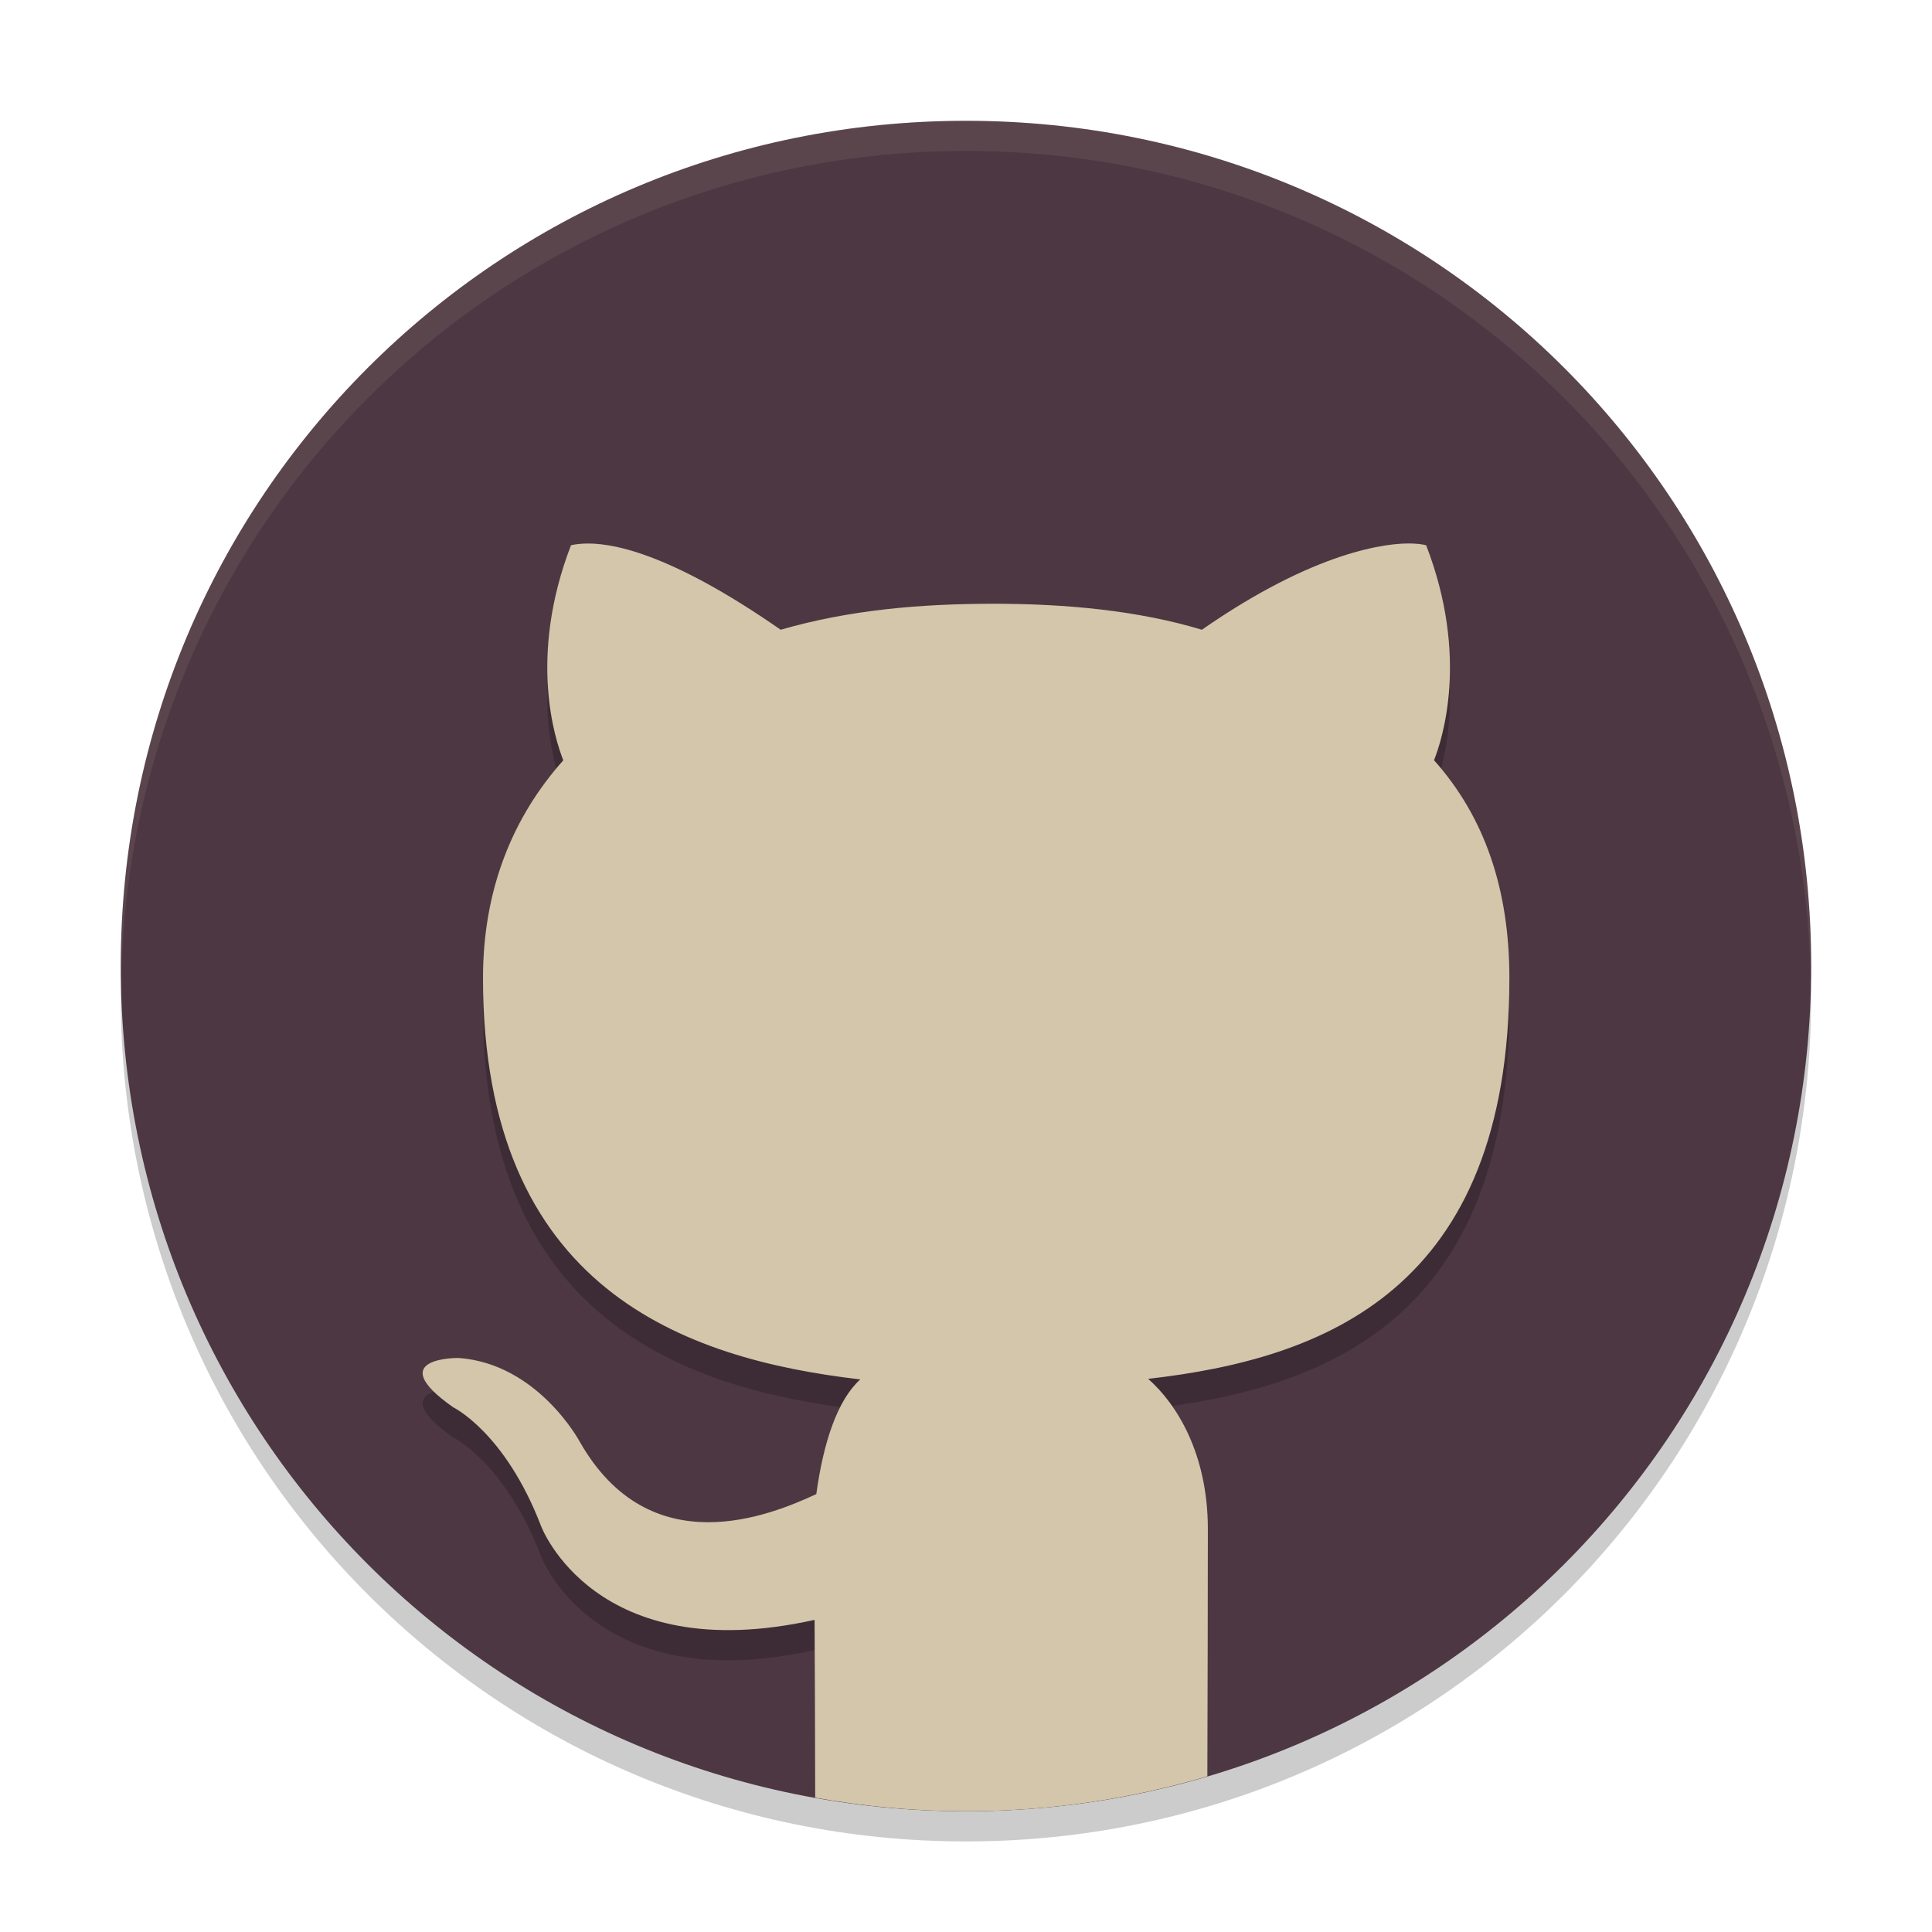 <svg xmlns="http://www.w3.org/2000/svg" width="64" height="64" version="1">
 <path style="opacity:0.2" d="m 4.051,32.001 c -0.012,0.334 -0.051,0.662 -0.051,1 C 4,48.512 16.488,61 31.999,61 47.511,61 59.998,48.512 59.998,33.001 c 0,-0.338 -0.04,-0.666 -0.05,-1 C 59.42,47.042 47.173,59 31.999,59 16.825,59 4.578,47.042 4.05,32.001 Z"/>
 <path style="fill:#4c3743" d="m 59.998,32.001 c 0,-15.512 -12.488,-27.999 -27.999,-27.999 -15.512,0 -27.999,12.488 -27.999,27.999 0,15.512 12.488,27.999 27.999,27.999 15.512,0 27.999,-12.488 27.999,-27.999 z"/>
 <path style="opacity:0.1;fill:#d3c6aa" d="M 32 4.002 C 16.488 4.002 4 16.488 4 32 C 4 32.114 4.011 32.224 4.018 32.336 C 4.369 17.135 16.711 5 32 5 C 47.289 5 59.631 17.135 59.982 32.336 C 59.989 32.224 60 32.113 60 32 C 60 16.488 47.512 4.002 32 4.002 z"/>
 <path style="opacity:0.2" d="M 46.82 19.006 C 45.968 18.966 43.567 19.251 39.814 21.861 C 37.715 21.228 35.319 20.994 32.82 21 C 30.535 21.006 28.165 21.193 25.861 21.861 C 22.107 19.251 20.189 18.968 19.336 19.008 C 19.052 19.021 18.914 19.064 18.914 19.064 C 17.487 22.767 18.39 25.505 18.66 26.186 C 16.984 28.065 16 30.464 16 33.4 C 16 43.708 22.679 46.017 28.498 46.695 C 27.75 47.367 27.279 48.757 27.041 50.494 C 25.548 51.183 21.543 52.868 19.205 48.758 C 19.205 48.758 17.822 46.174 15.191 45.984 C 15.191 45.984 12.634 45.951 15.014 47.619 C 15.014 47.619 16.732 48.447 17.924 51.555 C 17.924 51.555 19.694 56.285 26.984 54.66 C 26.99 55.708 26.995 57.667 27 59.551 C 28.622 59.841 30.292 60 32 60 C 34.783 60 37.465 59.593 39.998 58.844 C 40.005 56.322 40.012 53.531 40.012 51.656 C 40.012 49.148 38.975 47.506 38.035 46.676 C 43.872 46.01 50 43.734 50 33.4 C 50 30.464 49.184 28.063 47.504 26.184 C 47.773 25.503 48.674 22.767 47.244 19.064 C 47.244 19.064 47.106 19.019 46.822 19.006 L 46.82 19.006 z"/>
 <path style="fill:#d3c6aa" d="M 46.82 18.006 C 45.968 17.966 43.567 18.251 39.814 20.861 C 37.715 20.228 35.319 19.994 32.82 20 C 30.535 20.006 28.165 20.193 25.861 20.861 C 22.107 18.251 20.189 17.968 19.336 18.008 C 19.052 18.021 18.914 18.064 18.914 18.064 C 17.487 21.767 18.39 24.505 18.66 25.186 C 16.984 27.065 16 29.464 16 32.4 C 16 42.708 22.679 45.017 28.498 45.695 C 27.75 46.367 27.279 47.757 27.041 49.494 C 25.548 50.183 21.543 51.868 19.205 47.758 C 19.205 47.758 17.822 45.174 15.191 44.984 C 15.191 44.984 12.634 44.951 15.014 46.619 C 15.014 46.619 16.732 47.447 17.924 50.555 C 17.924 50.555 19.694 55.285 26.984 53.66 C 26.992 54.922 26.998 57.275 27.004 59.551 C 28.625 59.841 30.293 60 32 60 C 34.782 60 37.463 59.592 39.996 58.844 C 40.004 56.069 40.012 52.792 40.012 50.656 C 40.012 48.148 38.975 46.506 38.035 45.676 C 43.872 45.01 50 42.734 50 32.4 C 50 29.464 49.184 27.063 47.504 25.184 C 47.773 24.503 48.674 21.767 47.244 18.064 C 47.244 18.064 47.106 18.019 46.822 18.006 L 46.82 18.006 z"/>
</svg>
